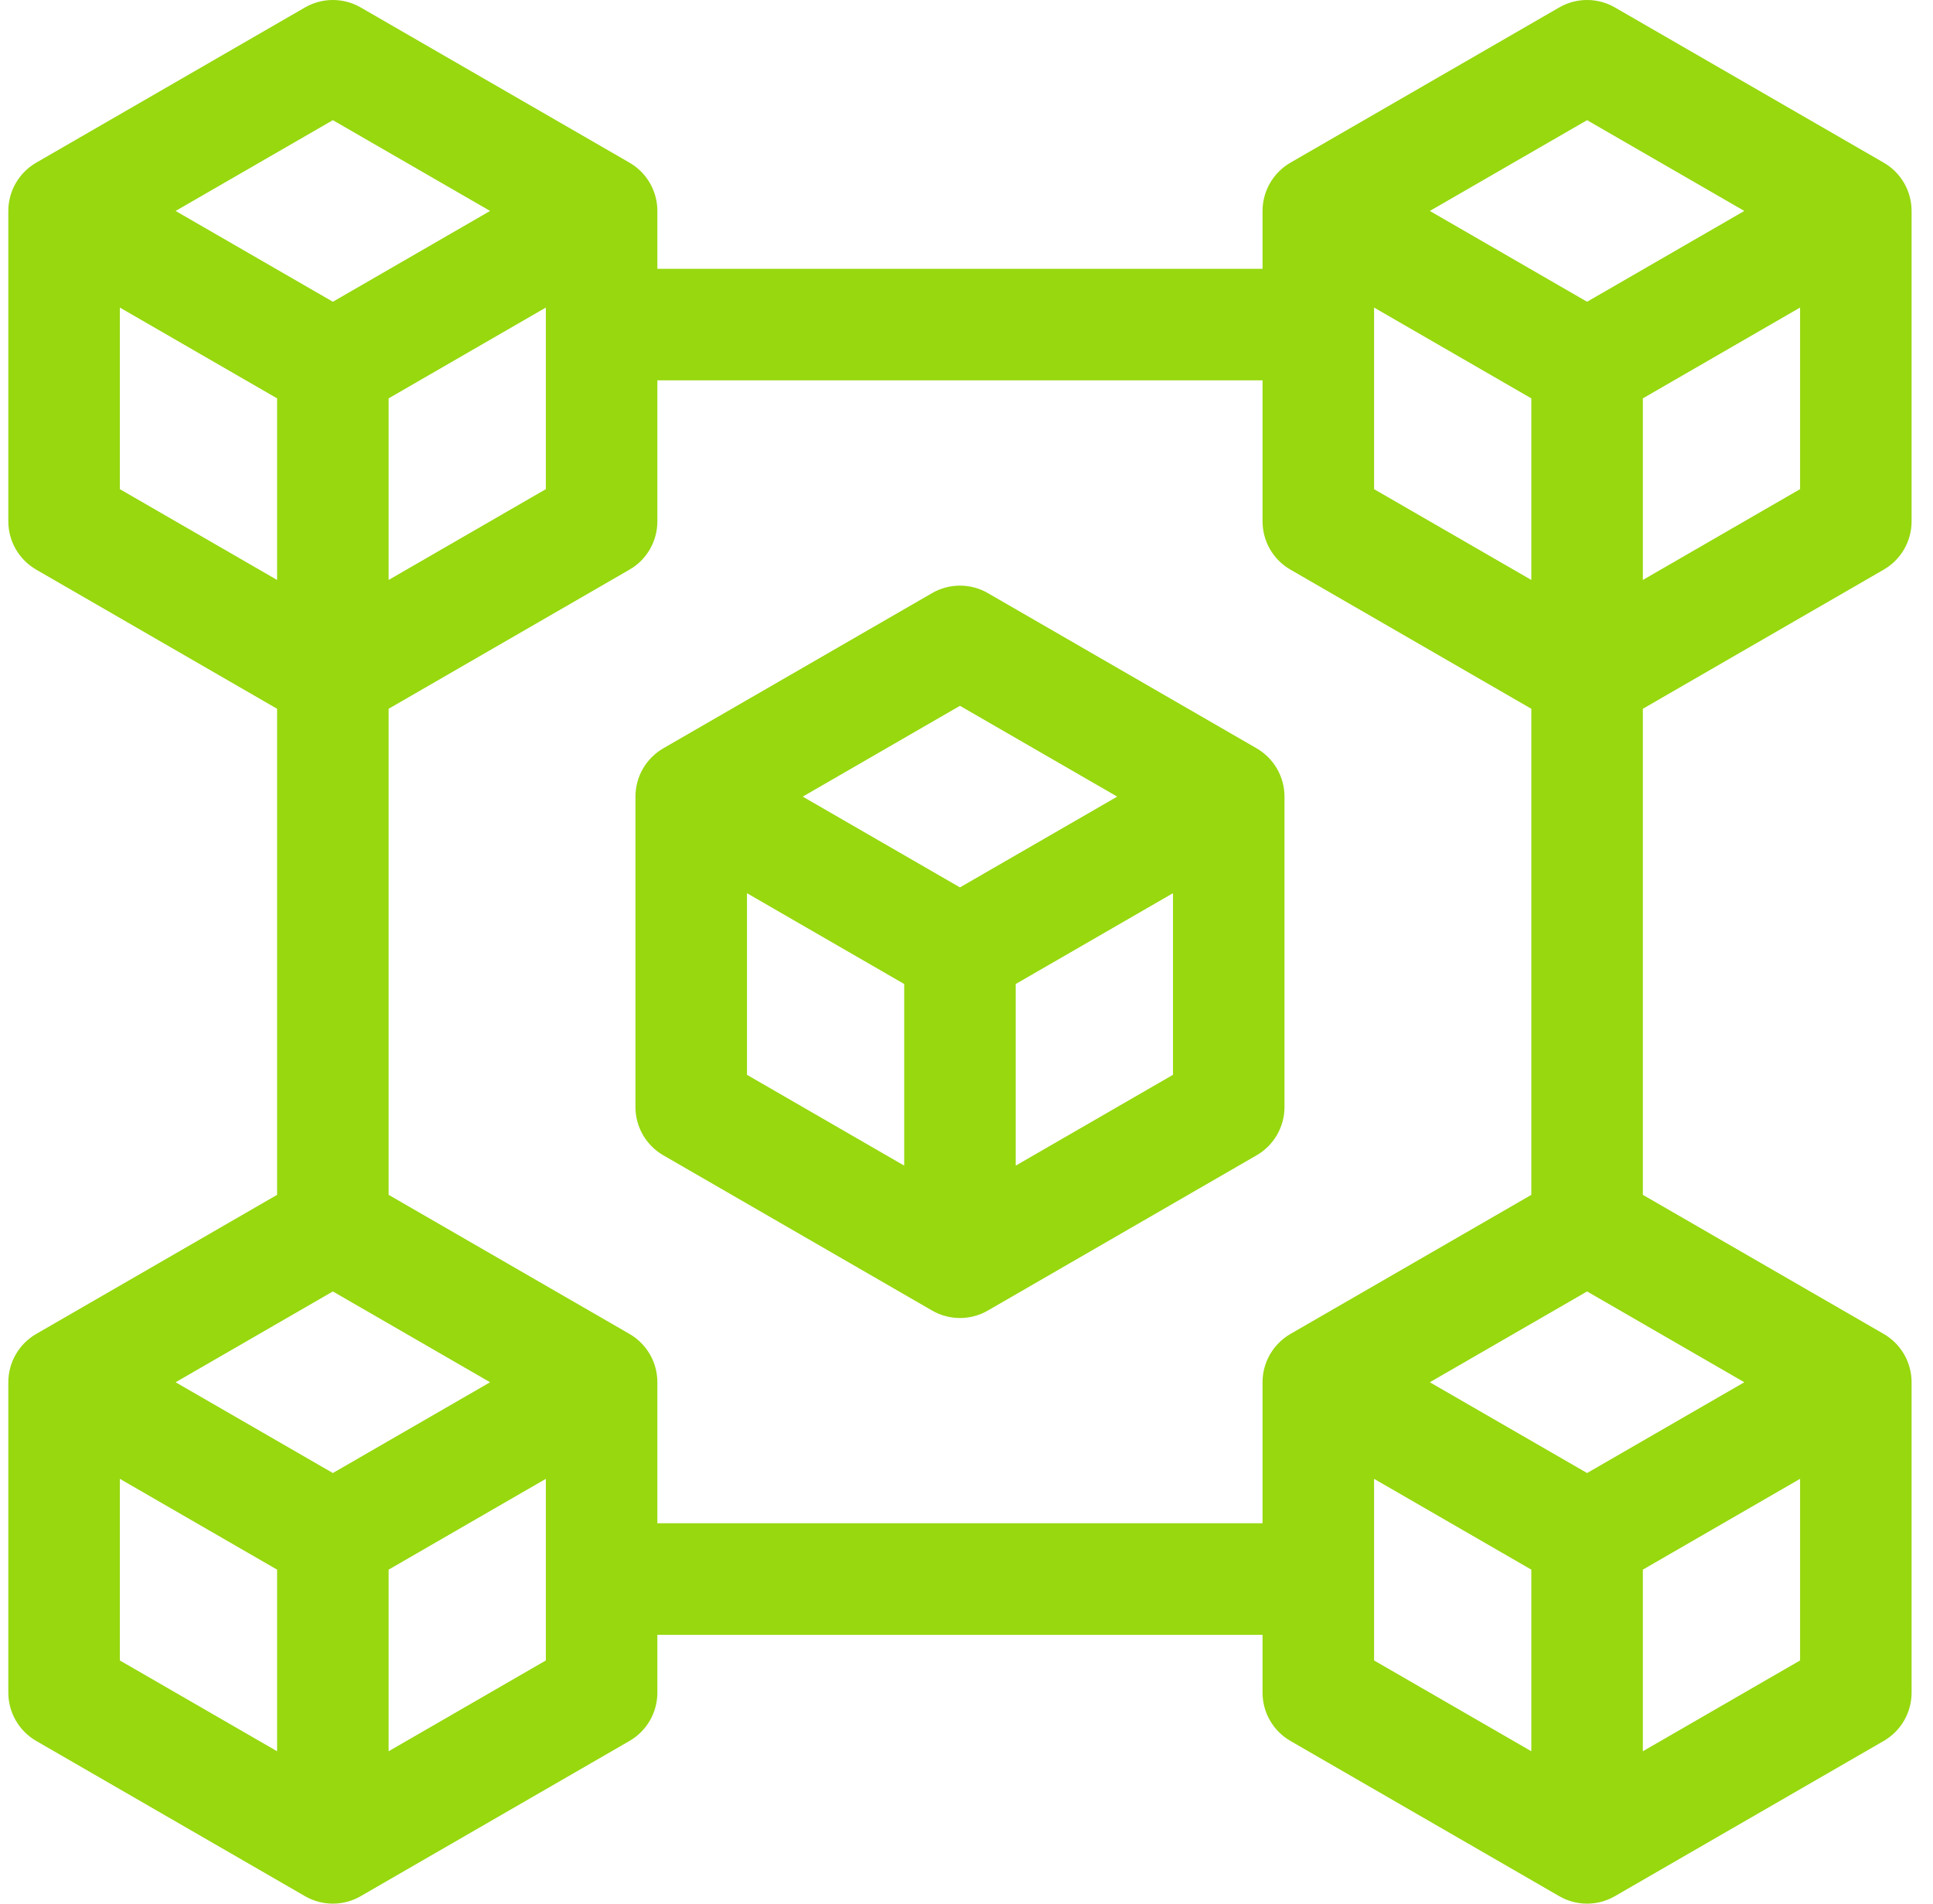 <svg width="65" height="64" viewBox="0 0 65 64" fill="none" xmlns="http://www.w3.org/2000/svg">
<g clip-path="url(#clip0_99_3090)">
<path d="M63.343 19.151C63.923 18.816 64.28 18.198 64.28 17.528V7.092C64.28 6.423 63.923 5.804 63.343 5.469L54.305 0.251C53.725 -0.084 53.011 -0.084 52.43 0.251L43.393 5.469C42.813 5.804 42.455 6.423 42.455 7.092V9.037H22.105V7.092C22.105 6.423 21.748 5.804 21.168 5.469L12.13 0.251C11.55 -0.084 10.835 -0.084 10.255 0.251L1.218 5.469C0.638 5.804 0.28 6.423 0.28 7.092V17.528C0.28 18.197 0.638 18.816 1.218 19.151L9.318 23.829V40.17L1.218 44.847C0.638 45.182 0.28 45.801 0.28 46.471V56.906C0.28 57.576 0.638 58.195 1.218 58.53L10.255 63.748C10.835 64.084 11.55 64.084 12.13 63.748L21.168 58.53C21.748 58.195 22.105 57.576 22.105 56.906V54.962H42.455V56.906C42.455 57.576 42.812 58.195 43.393 58.53L52.43 63.748C53.01 64.084 53.725 64.084 54.305 63.748L63.343 58.53C63.923 58.195 64.28 57.576 64.28 56.906V46.471C64.28 45.801 63.923 45.182 63.343 44.847L55.243 40.17V23.829L63.343 19.151ZM60.53 16.445L55.243 19.498V13.393L60.53 10.34V16.445ZM53.368 4.04L58.655 7.092L53.368 10.145L48.08 7.092L53.368 4.04ZM46.205 10.34L51.493 13.393V19.498L46.205 16.445V10.34ZM18.355 16.445L13.068 19.498V13.393L18.355 10.34V16.445ZM11.193 4.04L16.48 7.092L11.193 10.145L5.905 7.092L11.193 4.04ZM4.03 10.34L9.318 13.393V19.498L4.03 16.445V10.34ZM9.318 58.877L4.03 55.824V49.718L9.318 52.771V58.877ZM11.193 49.523L5.905 46.471L11.193 43.418L16.48 46.471L11.193 49.523ZM18.355 55.824L13.068 58.877V52.771L18.355 49.718V55.824ZM22.105 51.212V46.471C22.105 45.801 21.748 45.182 21.168 44.847L13.068 40.17V23.829L21.168 19.151C21.748 18.817 22.105 18.198 22.105 17.528V12.787H42.455V17.528C42.455 18.198 42.812 18.817 43.393 19.151L51.493 23.829V40.171L43.393 44.847C42.813 45.182 42.455 45.801 42.455 46.471V51.212H22.105ZM51.493 58.877L46.205 55.824V49.718L51.493 52.771V58.877ZM60.53 55.824L55.243 58.877V52.771L60.53 49.718V55.824ZM53.368 49.523L48.08 46.471L53.368 43.418L58.655 46.471L53.368 49.523Z" fill="#97D80F"/>
<path d="M43.193 37.217V26.782C43.193 26.112 42.835 25.493 42.255 25.158L33.218 19.94C32.637 19.605 31.923 19.605 31.343 19.94L22.305 25.158C21.725 25.493 21.368 26.112 21.368 26.782V37.217C21.368 37.887 21.725 38.506 22.305 38.841L31.343 44.06C31.923 44.395 32.638 44.395 33.218 44.06L42.255 38.841C42.835 38.506 43.193 37.887 43.193 37.217ZM30.405 39.188L25.118 36.135V30.029L30.405 33.082V39.188ZM32.28 29.834L26.993 26.782L32.28 23.729L37.568 26.782L32.28 29.834ZM39.443 36.135L34.155 39.188V33.082L39.443 30.029V36.135Z" fill="#97D80F"/>
</g>
<defs>
<clipPath id="clip0_99_3090">
<rect width="64" height="64" fill="white" transform="translate(0.28)"/>
</clipPath>
</defs>
</svg>
